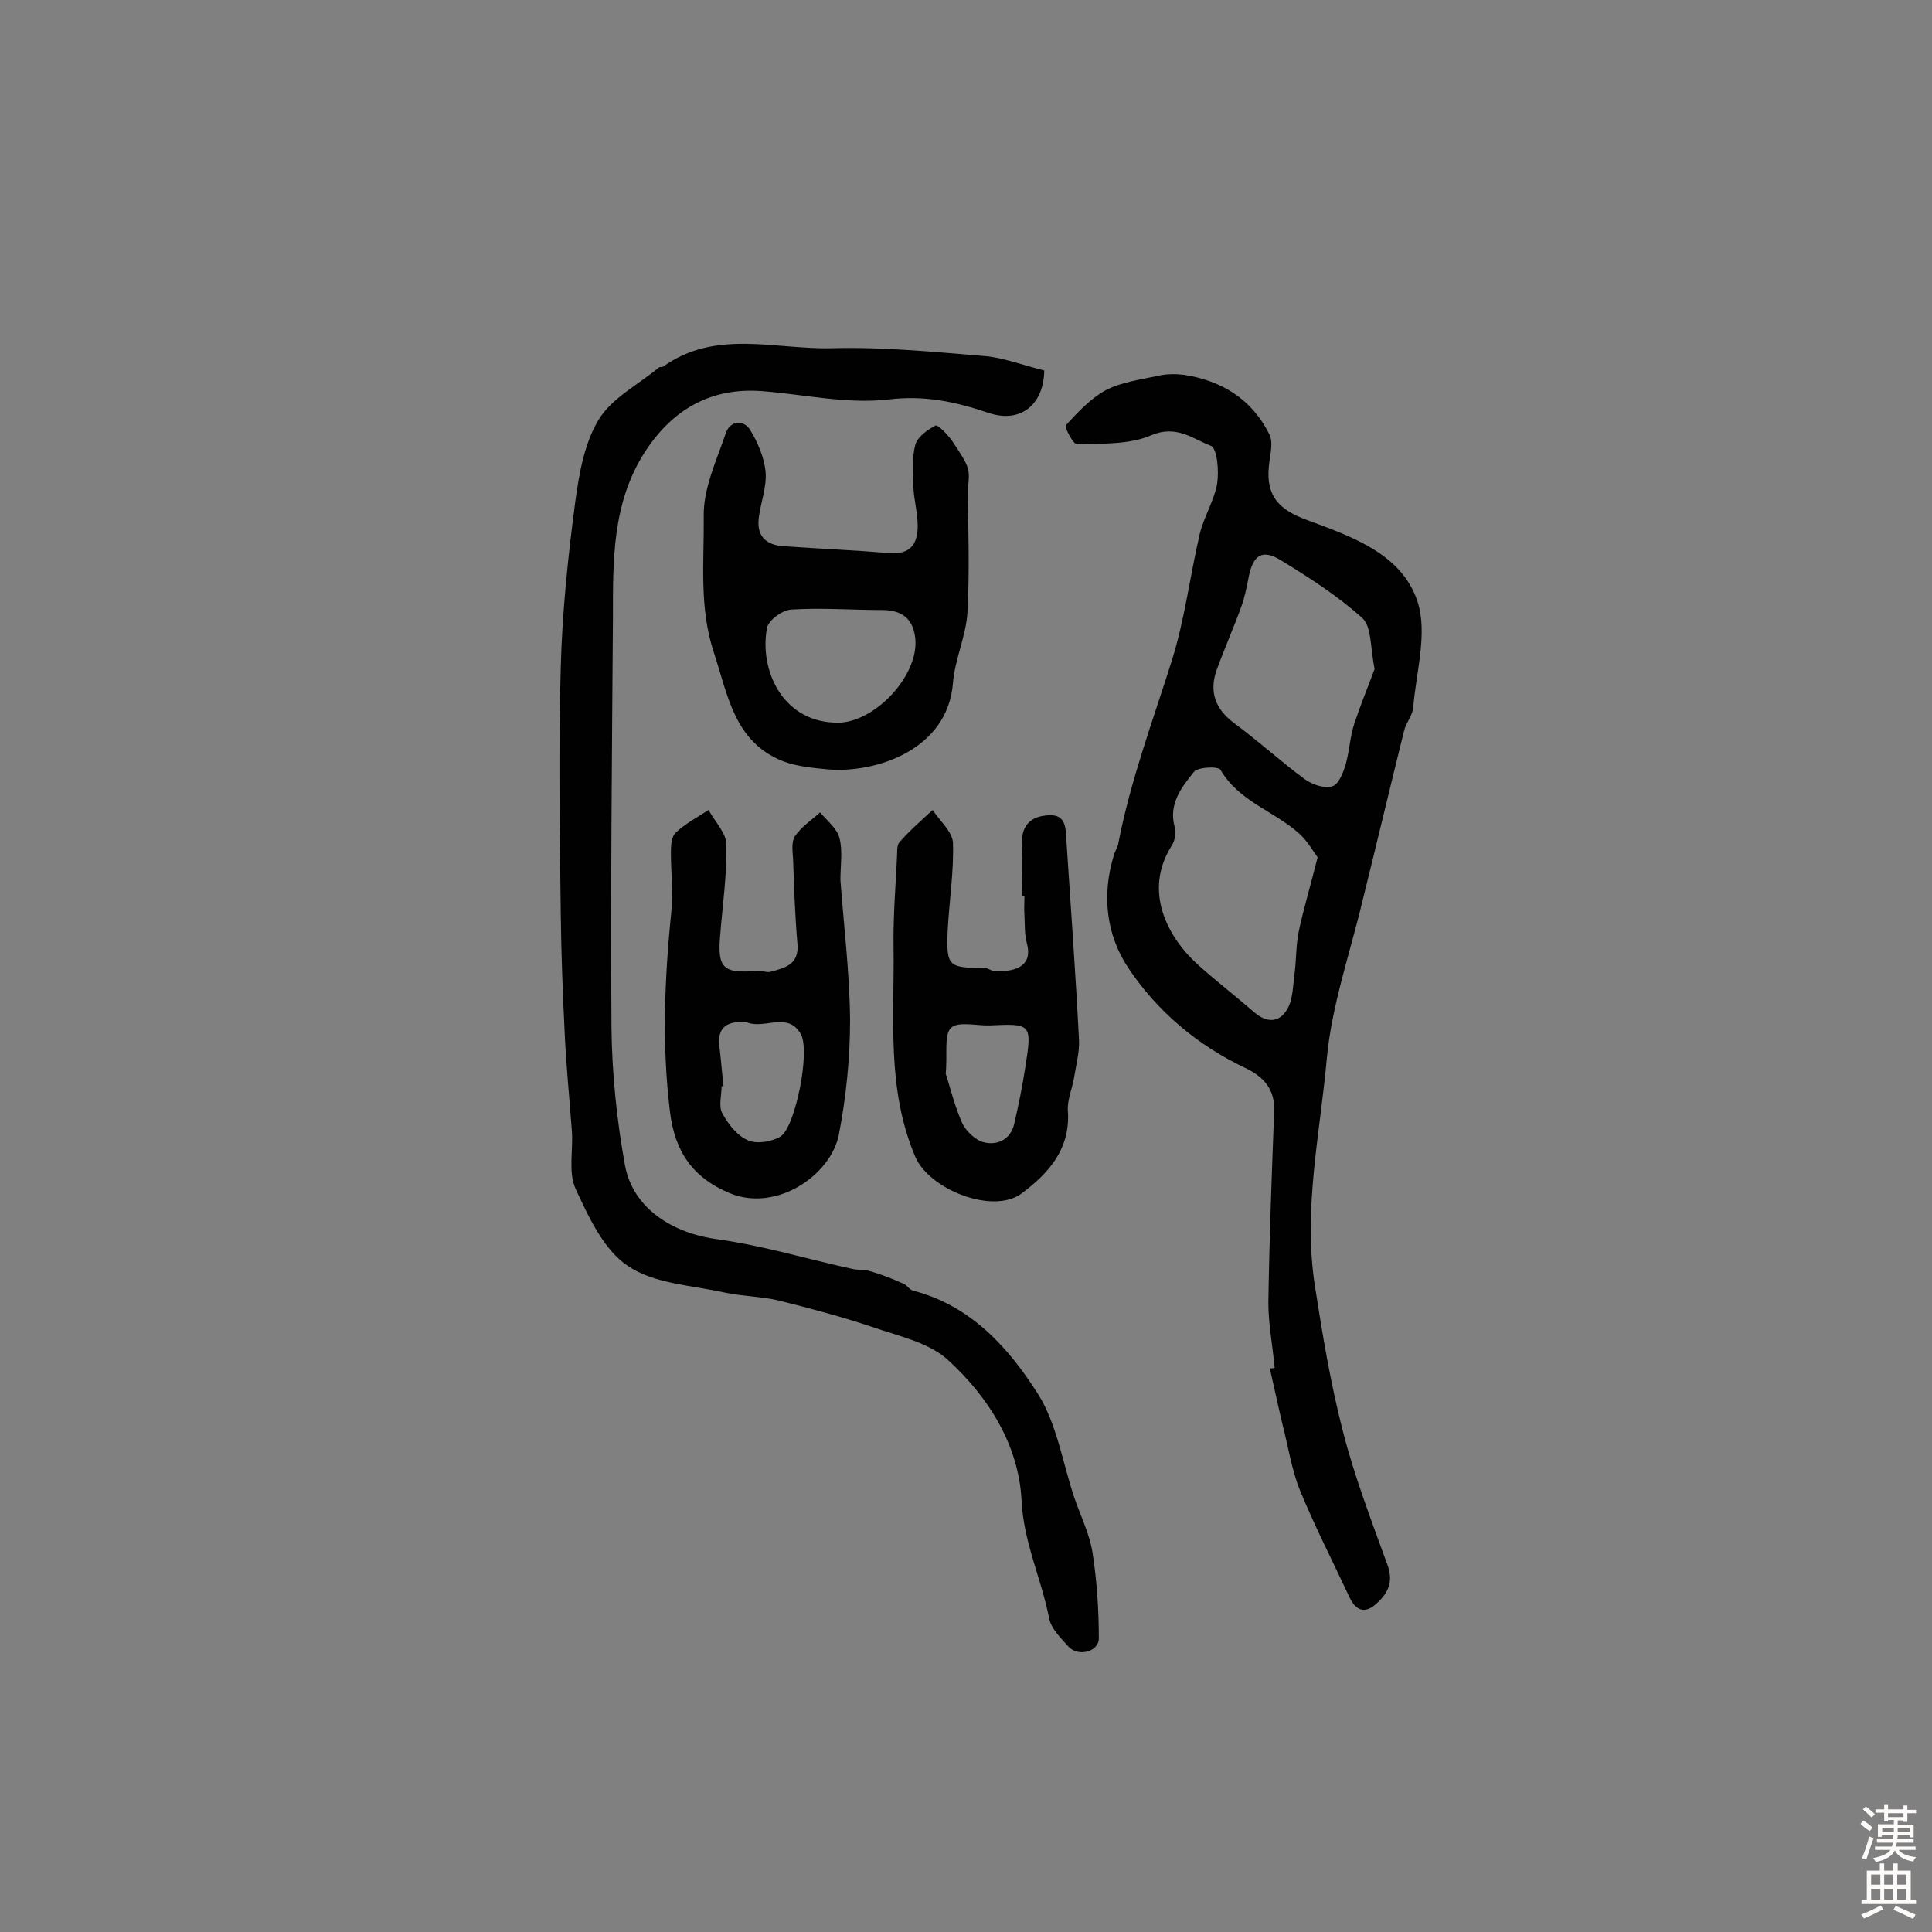 <svg enable-background="new 0 0 400 400" viewBox="0 0 400 400" xmlns="http://www.w3.org/2000/svg"><rect x="0" y="0" width="400" height="400" fill="#808080" stroke="none"/><g fill="#010102"><path d="m263.9 283.2c-.4-4.5-1.3-9-1.3-13.5.2-13.2.7-26.4 1.2-39.6.2-4.6-2.2-7.2-6-9-9.9-4.7-18.2-11.7-24.2-20.7-4.6-6.9-5.5-15.1-3-23.3.2-.8.7-1.5.9-2.3 2.5-13.1 7.2-25.6 11.2-38.3 2.6-8.4 3.7-17.4 5.7-26 .9-3.6 3-6.9 3.6-10.4.4-2.6 0-7.3-1.3-7.8-3.7-1.4-7.1-4.4-12.3-2.2-4.6 2-10.2 1.7-15.4 1.9-.8 0-2.7-3.6-2.3-4 2.5-2.7 5.1-5.5 8.2-7.2 3.3-1.7 7.2-2.2 10.9-3 1.7-.4 3.6-.4 5.3-.2 7.9 1.2 14.1 5.1 17.7 12.3.9 1.8.1 4.4-.1 6.7-.6 6.2 2.2 9 8 11.1 9.2 3.4 19.6 7 22.8 16.9 2.1 6.5-.3 14.5-.9 21.8-.1 1.7-1.5 3.2-1.9 4.9-2.9 11.7-5.7 23.5-8.6 35.2-2.6 10.9-6.4 21.7-7.4 32.7-1.4 15.5-4.9 31.1-2.5 46.8 1.6 10.3 3.3 20.6 5.9 30.6 2.4 9.3 5.9 18.4 9.2 27.5 1.2 3.4.1 5.7-2.2 7.8-2.3 2.2-4.3 1.8-5.7-1.2-3.4-7.3-7.1-14.5-10.2-22-1.8-4.4-2.5-9.3-3.7-13.9-.9-3.8-1.7-7.6-2.6-11.5.3 0 .7 0 1-.1zm8.9-105.7c-.9-1.2-2.1-3.4-3.9-5-5.2-4.6-12.4-6.6-16.2-13.1-.4-.8-4.7-.6-5.5.4-2.6 3.2-5.3 6.7-4 11.4.3 1.1.1 2.7-.5 3.7-6.2 9.6-.9 19.3 5.5 25 3.7 3.3 7.7 6.4 11.5 9.7 2.8 2.4 5.5 2.1 7.1-1.2.9-2 .9-4.4 1.2-6.6.4-3 .3-6.1.9-9 1-4.7 2.4-9.3 3.9-15.3zm11.8-39c-.9-4.3-.6-8.7-2.5-10.5-5.1-4.6-11-8.4-16.9-12-3.9-2.4-5.8-1.1-6.7 3.6-.4 2-.8 4.1-1.5 6-1.6 4.4-3.5 8.7-5.1 13.1-1.6 4.5-.3 8.1 3.6 11 5 3.7 9.6 7.9 14.6 11.6 1.5 1.1 4 2 5.7 1.5 1.3-.3 2.3-2.8 2.8-4.5.8-2.8.9-5.8 1.8-8.5 1.3-3.9 2.9-7.8 4.2-11.3z"/><path d="m216.2 76.7c-.1 7.1-4.9 11-11.5 8.8-6.8-2.3-13.2-3.7-20.7-2.8-8.5 1-17.3-1-26-1.7-10.8-.9-18.8 3.8-24.5 12.6-6.8 10.6-6.6 22.5-6.6 34.4-.2 28.3-.5 56.5-.3 84.8.1 9.5 1.1 19.1 2.8 28.5 1.7 9 10 14.1 19.3 15.3 9.3 1.3 18.5 4.1 27.7 6.1 1.2.3 2.6.1 3.8.5 2.4.7 4.7 1.6 6.9 2.6.7.3 1.2 1.2 1.9 1.4 12 3.1 19.8 11.8 25.9 21.4 3.9 6.2 5.1 14.2 7.5 21.4 1.3 3.8 3.2 7.6 3.8 11.5.9 5.8 1.3 11.8 1.3 17.7 0 2.8-4.3 3.9-6.3 1.7-1.6-1.8-3.6-3.7-4-5.9-1.6-8.2-5.3-15.7-5.7-24.4-.6-11.5-6.9-21.4-15.2-29-4-3.7-10.4-5-15.8-6.9-6.3-2.1-12.7-3.8-19.1-5.4-3.7-.9-7.7-.9-11.4-1.7-6.8-1.5-14.6-1.8-20-5.5-5-3.3-8.1-10.1-10.8-15.9-1.6-3.4-.5-8-.8-12-.5-6.9-1.2-13.7-1.5-20.6-.4-8.1-.7-16.2-.8-24.3-.2-17.1-.5-34.1 0-51.2.3-11.4 1.5-22.9 3-34.2.8-5.9 1.9-12.2 4.9-17.1 2.7-4.4 8.2-7.2 12.4-10.7.2-.2.7 0 .9-.2 10.9-7.8 23.2-3.5 34.9-3.8 10.8-.3 21.7.8 32.5 1.7 3.7.5 7.4 1.9 11.5 2.9z"/><path d="m200.4 101.2c0 7.6.4 16.6-.1 25.6-.3 4.9-2.6 9.7-3 14.6-1.1 14-16.2 18.7-25.8 17.9-3.2-.3-6.5-.6-9.4-1.7-10.1-4-11.4-13.7-14.3-22.5-3.1-9.3-2-18.9-2.1-28.3-.1-5.7 2.7-11.6 4.6-17.2.9-2.5 3.6-2.8 5-.6 1.6 2.6 2.9 5.7 3.2 8.6.3 3.1-1 6.4-1.4 9.6-.5 3.9 1.6 5.7 5.3 5.9 7.2.5 14.4.8 21.6 1.4 4.4.4 6-1.8 6-5.6 0-2.7-.8-5.5-.9-8.2-.1-2.9-.3-5.9.4-8.6.5-1.7 2.5-3.1 4.2-4 .5-.2 2.4 1.8 3.3 3 3.9 5.8 3.8 5.9 3.4 10.1zm-27.8 48.4c7.9.7 17.7-9.5 16.9-17.4-.4-4.1-2.8-5.9-6.8-5.9-6.3 0-12.6-.5-18.9-.1-1.8.1-4.7 2.2-5 3.8-1.6 8.5 3 19.1 13.8 19.6z"/><path d="m174 182.2c.7 9.5 1.9 19.2 2 28.9 0 7.9-.8 15.9-2.3 23.7-1.6 8.5-13 16.3-22.7 12.2-7.4-3.1-11.3-8.4-12.3-16.9-1.7-13.9-1.1-27.6.3-41.5.4-4-.1-8.1-.1-12.1 0-1.4.1-3.3 1-4.1 2-1.9 4.5-3.2 6.8-4.7 1.3 2.4 3.7 4.8 3.7 7.2.1 6.3-.8 12.5-1.3 18.8-.6 6.8.7 7.9 7.6 7.3.9-.1 2 .4 2.8.2 3-.8 6-1.5 5.6-5.8-.5-5.8-.7-11.7-.9-17.5-.1-1.6-.4-3.6.4-4.8 1.3-1.9 3.4-3.3 5.2-4.9 1.4 1.7 3.5 3.3 4 5.3.7 2.6.2 5.7.2 8.7zm-24.2 42.7c-.1 0-.3 0-.4 0 0 1.9-.7 4.2.2 5.7 1.2 2.2 3.1 4.6 5.3 5.5 1.8.8 4.9.3 6.7-.8 3.1-2 6.2-17.7 4.2-21.2-2.6-4.7-7.5-1-11.1-2.4-.3-.1-.6-.1-1-.1-3.8-.1-5.3 1.7-4.7 5.5.3 2.6.5 5.2.8 7.8z"/><path d="m211.6 185.5c0-3.6.2-7.2 0-10.7-.2-4 1.9-5.8 5.4-6 3.9-.3 3.6 2.9 3.8 5.4.9 13.7 1.9 27.4 2.6 41.2.1 2.5-.6 5-1 7.6-.4 2.4-1.5 4.8-1.3 7.1.5 7.9-4.1 12.9-9.6 17-5.9 4.4-19.1-.8-22-7.6-6-14.1-4.3-28.8-4.5-43.4-.1-6.1.4-12.3.7-18.4.1-1.1-.1-2.6.5-3.3 2.1-2.4 4.5-4.5 6.9-6.7 1.5 2.3 4.1 4.5 4.2 6.8.2 6.1-.8 12.2-1.1 18.3-.3 7.3.2 7.6 7.6 7.6.8 0 1.5.7 2.3.7 4.7.1 7.7-1.4 6.5-5.8-.5-1.8-.4-3.9-.5-5.8-.1-1.3 0-2.6 0-3.9-.3-.1-.4-.1-.5-.1zm-15.8 36.8c.9 2.7 1.8 6.6 3.4 10.2.8 1.7 2.8 3.6 4.5 4 2.8.7 5.6-.6 6.3-3.9.9-3.9 1.7-7.8 2.3-11.8 1.4-8.8 1.2-8.9-7.3-8.5-2.8.1-6.6-.9-8.1.5-1.5 1.5-.7 5.3-1.1 9.5z"/></g><path d="m385.2 377.6.6-.7c.6.4 1.3.9 1.9 1.5l-.6.7c-.8-.5-1.4-1-1.9-1.5zm.3 7.1c.6-1.4 1.1-2.9 1.5-4.5.3.1.6.3.9.4-.5 1.4-1 2.9-1.5 4.4zm.2-10.1.6-.6c.7.5 1.3 1.1 1.9 1.6l-.7.7c-.6-.6-1.2-1.2-1.8-1.7zm8.4-.8h.8v.9h1.8v.7h-1.8v1.8h-.8v-.3h-1.2v.9h3.3v2.6h-.8v-.4h-2.5c0 .3 0 .6-.1.8h3.4v.7h-3.5c0 .3-.1.6-.1.8h4v.7h-3.5c.7.9 1.9 1.3 3.6 1.5-.2.2-.4.5-.6.9-1.9-.3-3.2-1.1-3.8-2.3-.5 1.1-1.8 2-3.9 2.4-.2-.3-.4-.5-.6-.8 1.9-.4 3.1-.9 3.6-1.7h-3.2v-.7h3.5c.1-.2.1-.5.2-.8h-3.3v-.7h3.4c0-.2 0-.5 0-.8h-2.4v.3h-.8v-2.6h3.3v-.9h-1.2v.3h-.8v-1.8h-1.8v-.7h1.8v-.9h.8v.9h3.2zm-4.4 5.5h2.4c0-.3 0-.6 0-.9h-2.4zm1.2-3.1h3.2v-.8h-3.2zm4.4 2.2h-2.4v.9h2.5v-.9z" fill="#fcfbfa"/><path d="m389.2 385.8h.9v1.5h1.9v-1.5h.9v1.5h2.7v6h1.1v.9h-11.3v-.9h1.1v-6h2.7zm.2 8.7.5.8c-1.2.6-2.5 1.3-4 1.9-.2-.3-.3-.6-.6-.8 1.6-.6 3-1.3 4.1-1.9zm-2-4.3h1.9v-2.1h-1.9zm0 3.1h1.9v-2.2h-1.9zm2.7-3.1h1.9v-2.1h-1.9zm0 3.1h1.9v-2.2h-1.9zm2.4 1.3c1.4.6 2.7 1.2 4.1 1.8l-.5.9c-1.5-.7-2.8-1.4-4.1-1.9zm2.2-6.5h-1.9v2.1h1.9zm-1.9 5.2h1.9v-2.2h-1.9z" fill="#fcfbfa"/></svg>